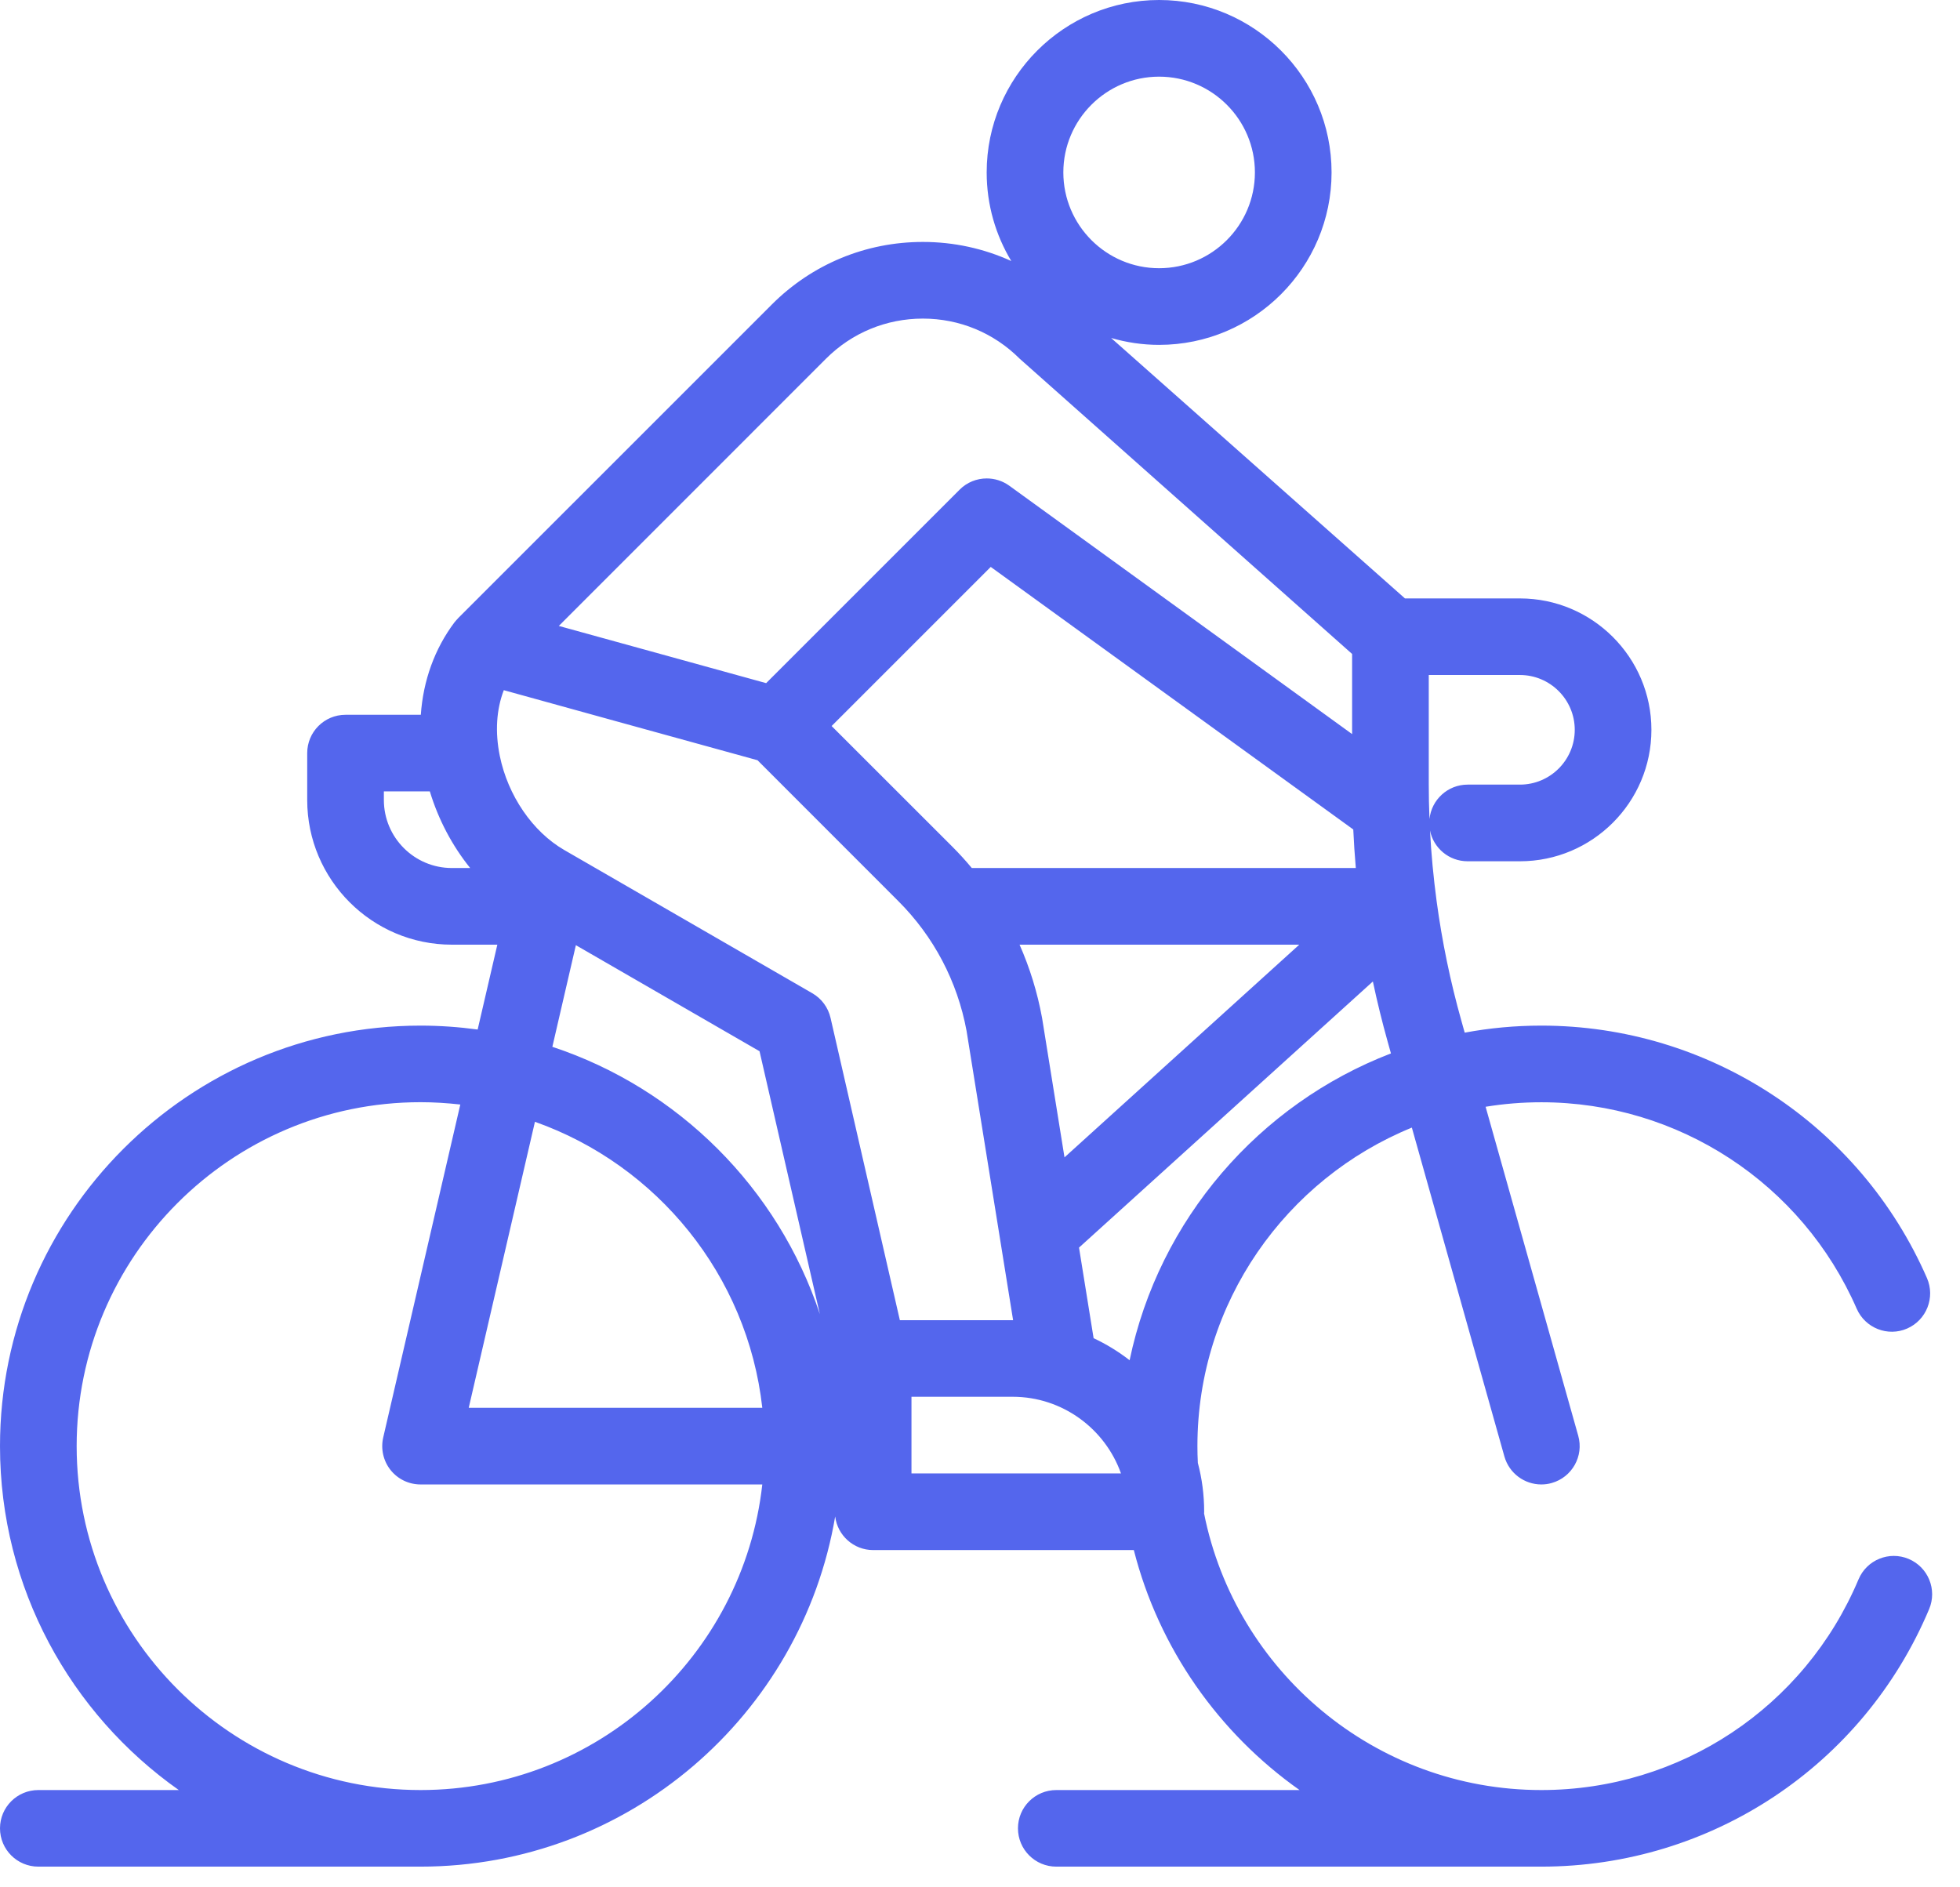 <svg width="27" height="26" viewBox="0 0 27 26" fill="none" xmlns="http://www.w3.org/2000/svg">
<path d="M26.293 21.476C26.024 21.363 25.715 21.489 25.602 21.758C24.86 23.521 23.145 24.66 21.233 24.66C18.938 24.66 17.02 23.02 16.587 20.851C16.587 20.843 16.588 20.834 16.588 20.826C16.588 20.593 16.558 20.368 16.501 20.153C16.497 20.076 16.495 20 16.495 19.922C16.495 17.941 17.718 16.24 19.449 15.534L20.724 20.065C20.79 20.298 21.002 20.45 21.232 20.45C21.28 20.45 21.328 20.444 21.376 20.43C21.656 20.351 21.82 20.06 21.741 19.779L20.465 15.247C20.715 15.206 20.971 15.185 21.233 15.185C23.118 15.185 24.823 16.301 25.577 18.029C25.694 18.296 26.005 18.419 26.272 18.302C26.539 18.185 26.661 17.874 26.545 17.607C25.622 15.494 23.538 14.129 21.233 14.129C20.872 14.129 20.52 14.162 20.177 14.226L20.132 14.065C19.979 13.522 19.865 12.97 19.79 12.413C19.79 12.413 19.79 12.413 19.79 12.413C19.747 12.09 19.716 11.766 19.699 11.441C19.747 11.683 19.96 11.865 20.217 11.865H20.938C21.936 11.865 22.749 11.053 22.749 10.054C22.749 9.056 21.936 8.244 20.938 8.244H19.354L15.306 4.656C15.516 4.717 15.738 4.751 15.967 4.751C17.277 4.751 18.343 3.685 18.343 2.375C18.343 1.066 17.277 0 15.967 0C14.658 0 13.592 1.066 13.592 2.375C13.592 2.822 13.716 3.239 13.931 3.596C13.553 3.424 13.14 3.333 12.713 3.333C11.927 3.333 11.188 3.639 10.632 4.195L6.31 8.517C6.309 8.518 6.308 8.519 6.307 8.521C6.293 8.535 6.28 8.55 6.267 8.566C6.266 8.568 6.264 8.569 6.263 8.571C6.263 8.572 6.262 8.572 6.261 8.573C5.987 8.938 5.83 9.375 5.797 9.847H4.76C4.468 9.847 4.232 10.083 4.232 10.375V11.021C4.232 12.12 5.126 13.014 6.225 13.014H6.851L6.58 14.183C6.323 14.148 6.06 14.129 5.793 14.129C2.599 14.129 0 16.728 0 19.922C0 21.878 0.974 23.61 2.463 24.66H0.528C0.236 24.66 0 24.896 0 25.187C0 25.479 0.236 25.715 0.528 25.715H5.793C8.657 25.715 11.042 23.626 11.505 20.891C11.537 21.152 11.759 21.354 12.028 21.354H15.619C15.964 22.709 16.79 23.875 17.902 24.66H14.551C14.259 24.66 14.023 24.896 14.023 25.187C14.023 25.479 14.259 25.715 14.551 25.715H21.233C23.571 25.715 25.668 24.323 26.575 22.167C26.688 21.898 26.561 21.589 26.293 21.476ZM19.682 9.299H20.938C21.354 9.299 21.693 9.638 21.693 10.054C21.693 10.471 21.354 10.809 20.938 10.809H20.217C19.944 10.809 19.719 11.017 19.692 11.283C19.685 11.123 19.682 10.964 19.682 10.805V9.299ZM18.677 11.958H13.387C13.303 11.857 13.214 11.759 13.12 11.665L11.456 10.002L13.648 7.81L18.642 11.427C18.65 11.604 18.662 11.781 18.677 11.958ZM17.898 13.014L14.664 15.944L14.356 14.029C14.355 14.025 14.355 14.021 14.354 14.018C14.29 13.669 14.186 13.333 14.045 13.014H17.898ZM15.967 1.056C16.695 1.056 17.287 1.648 17.287 2.375C17.287 3.103 16.695 3.695 15.967 3.695C15.24 3.695 14.648 3.103 14.648 2.375C14.648 1.648 15.24 1.056 15.967 1.056ZM11.379 4.941C11.735 4.585 12.209 4.389 12.713 4.389C13.216 4.389 13.69 4.585 14.046 4.941L18.626 9.009V10.113L13.903 6.691C13.81 6.624 13.701 6.591 13.593 6.591C13.457 6.591 13.322 6.643 13.22 6.745L10.554 9.411L8.793 8.925L7.698 8.623L11.379 4.941ZM6.225 11.958C5.708 11.958 5.288 11.537 5.288 11.021V10.902H5.921C6.039 11.291 6.23 11.652 6.477 11.958H6.225ZM5.793 24.66C3.181 24.66 1.056 22.534 1.056 19.922C1.056 17.31 3.181 15.184 5.793 15.184C5.978 15.184 6.161 15.196 6.341 15.216L5.279 19.803C5.243 19.96 5.28 20.125 5.38 20.251C5.48 20.377 5.632 20.45 5.793 20.45H10.501C10.238 22.815 8.227 24.66 5.793 24.66ZM6.457 19.394L7.369 15.454C9.05 16.049 10.297 17.566 10.501 19.394H6.457ZM7.609 14.421L7.933 13.021L10.463 14.482L11.294 18.104C10.719 16.369 9.344 14.995 7.609 14.421ZM11.441 14.022C11.408 13.879 11.317 13.756 11.19 13.683L7.773 11.71C7.337 11.458 6.997 10.961 6.885 10.414C6.818 10.085 6.838 9.774 6.94 9.508L8.477 9.933L10.435 10.473L12.373 12.412C12.864 12.902 13.189 13.521 13.315 14.202L13.956 18.187C13.954 18.187 13.951 18.187 13.949 18.187H12.396V18.187L11.441 14.022ZM12.556 20.298V19.242H13.949C14.637 19.242 15.224 19.684 15.442 20.298H12.556ZM15.561 18.739C15.408 18.62 15.242 18.518 15.065 18.435L14.864 17.187L18.912 13.521C18.971 13.799 19.039 14.076 19.116 14.351L19.161 14.512C17.345 15.21 15.966 16.797 15.561 18.739Z" fill="#5466ED"/>
</svg>
